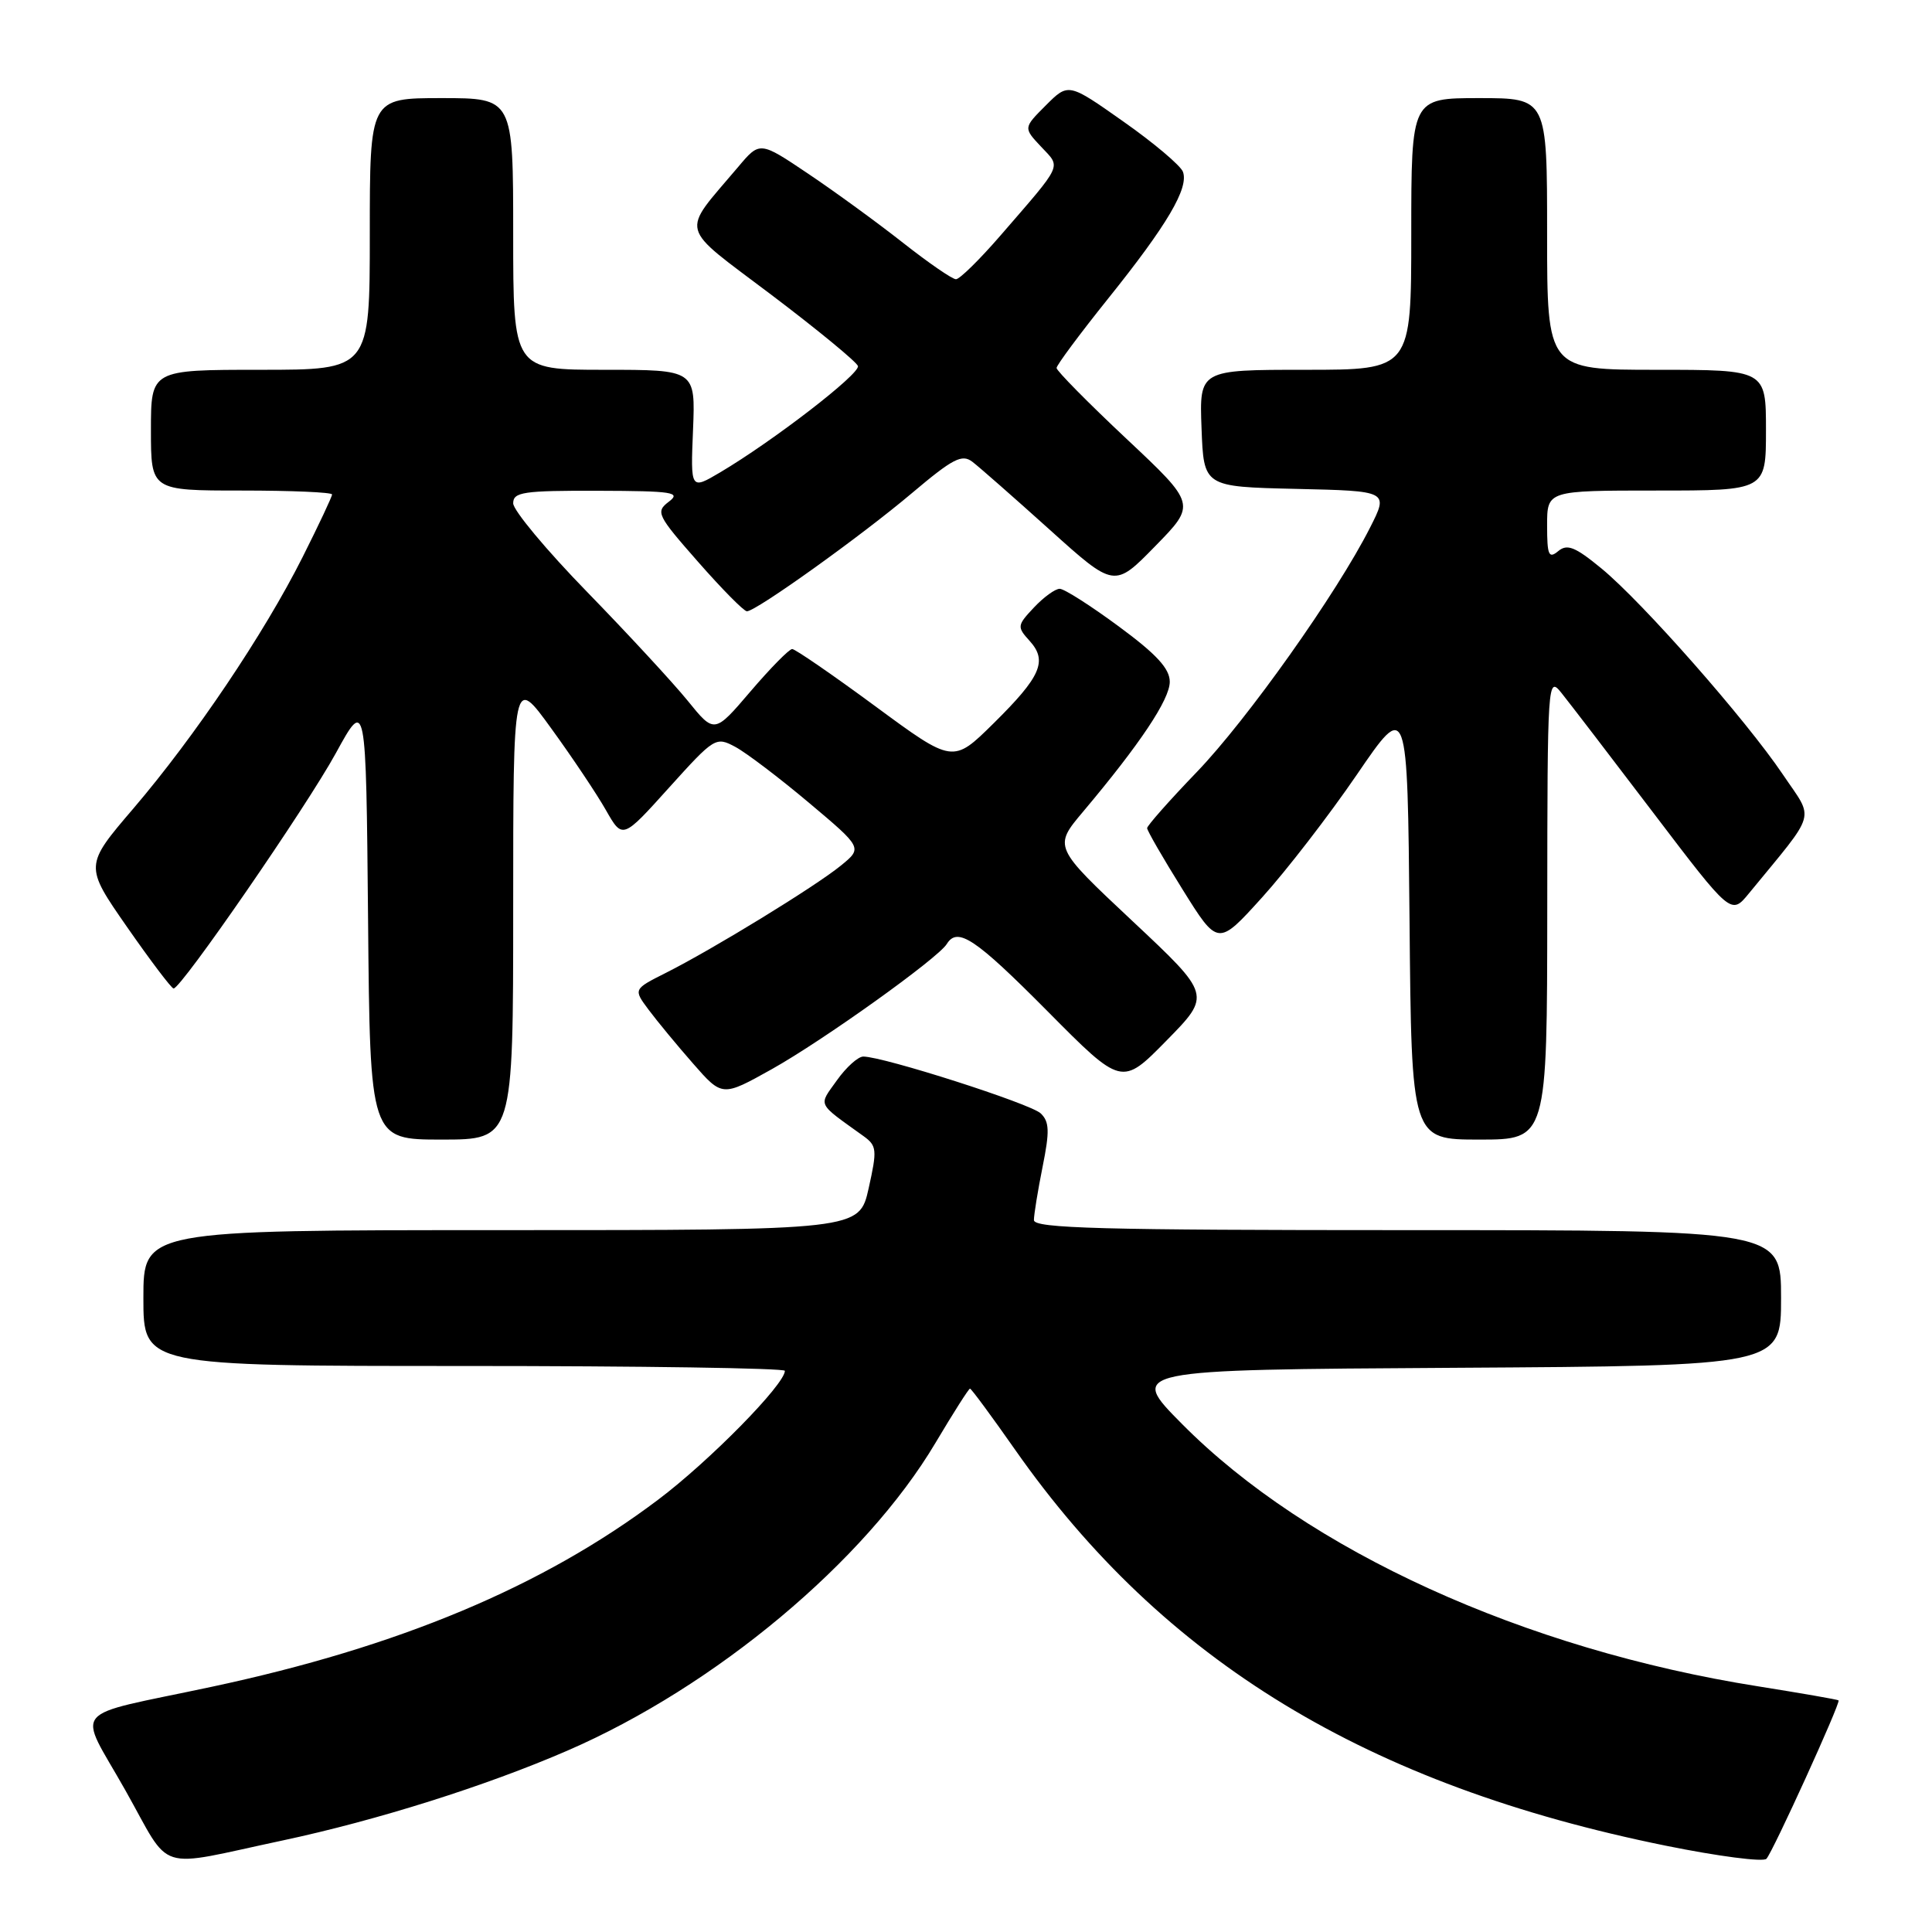 <?xml version="1.0" encoding="UTF-8" standalone="no"?>
<!DOCTYPE svg PUBLIC "-//W3C//DTD SVG 1.1//EN" "http://www.w3.org/Graphics/SVG/1.1/DTD/svg11.dtd" >
<svg xmlns="http://www.w3.org/2000/svg" xmlns:xlink="http://www.w3.org/1999/xlink" version="1.1" viewBox="0 0 256 256">
 <g >
 <path fill="currentColor"
d=" M 37.50 243.86 C 49.93 241.21 64.42 236.64 75.18 231.97 C 94.78 223.48 114.65 206.86 123.96 191.18 C 126.31 187.23 128.36 184.00 128.53 184.00 C 128.70 184.00 131.40 187.66 134.53 192.13 C 154.15 220.12 181.16 236.55 220.75 244.57 C 227.65 245.97 233.64 246.75 234.06 246.30 C 234.89 245.44 243.91 225.63 243.62 225.31 C 243.52 225.20 238.73 224.37 232.97 223.45 C 201.98 218.55 173.26 205.47 156.63 188.69 C 149.50 181.50 149.50 181.50 192.75 181.24 C 236.00 180.98 236.00 180.98 236.00 171.99 C 236.00 163.00 236.00 163.00 186.50 163.00 C 145.92 163.00 137.00 162.76 137.00 161.67 C 137.00 160.93 137.52 157.75 138.15 154.60 C 139.10 149.89 139.05 148.63 137.90 147.53 C 136.57 146.25 117.06 140.00 114.39 140.00 C 113.70 140.00 112.13 141.41 110.90 143.14 C 108.43 146.61 108.15 146.03 114.42 150.54 C 116.19 151.82 116.24 152.35 115.10 157.46 C 113.86 163.00 113.86 163.00 66.43 163.00 C 19.00 163.00 19.00 163.00 19.00 172.00 C 19.00 181.00 19.00 181.00 61.50 181.00 C 84.88 181.00 104.00 181.29 104.00 181.64 C 104.00 183.43 94.00 193.61 87.19 198.73 C 71.92 210.24 52.84 218.23 28.00 223.52 C 8.82 227.61 10.24 225.91 16.61 237.22 C 22.86 248.32 20.33 247.51 37.50 243.86 Z  M 68.00 120.28 C 68.00 89.55 68.00 89.55 73.05 96.53 C 75.83 100.36 79.09 105.23 80.29 107.35 C 82.49 111.21 82.49 111.21 88.64 104.38 C 94.67 97.70 94.85 97.58 97.44 98.97 C 98.89 99.75 103.28 103.08 107.19 106.37 C 114.30 112.35 114.30 112.35 111.40 114.71 C 108.03 117.46 94.44 125.79 88.21 128.92 C 83.92 131.08 83.92 131.08 85.94 133.79 C 87.05 135.28 89.70 138.49 91.83 140.92 C 95.70 145.34 95.70 145.34 102.27 141.67 C 109.08 137.86 124.27 126.99 125.45 125.09 C 126.88 122.77 129.22 124.34 138.77 133.96 C 148.64 143.92 148.64 143.92 154.57 137.88 C 160.50 131.84 160.50 131.84 150.04 122.03 C 139.58 112.22 139.58 112.22 143.54 107.52 C 151.07 98.57 155.00 92.68 155.00 90.34 C 155.00 88.60 153.26 86.70 148.25 83.01 C 144.54 80.27 141.02 78.02 140.42 78.02 C 139.83 78.01 138.30 79.12 137.01 80.49 C 134.77 82.87 134.74 83.06 136.43 84.92 C 138.84 87.58 137.93 89.65 131.64 95.86 C 126.27 101.16 126.27 101.16 115.98 93.58 C 110.32 89.41 105.36 86.00 104.97 86.00 C 104.57 86.00 102.09 88.52 99.45 91.61 C 94.66 97.22 94.66 97.22 91.13 92.86 C 89.18 90.46 83.18 83.97 77.80 78.44 C 72.41 72.91 68.00 67.62 68.00 66.69 C 68.00 65.20 69.33 65.00 79.25 65.03 C 89.19 65.06 90.28 65.23 88.62 66.48 C 86.85 67.83 87.05 68.25 92.50 74.45 C 95.66 78.05 98.57 81.00 98.97 81.00 C 100.18 81.00 114.12 71.02 120.86 65.32 C 126.29 60.74 127.47 60.13 128.86 61.20 C 129.76 61.89 134.36 65.93 139.08 70.18 C 147.66 77.91 147.66 77.91 153.08 72.36 C 158.50 66.82 158.50 66.82 149.25 58.13 C 144.16 53.35 140.00 49.13 140.00 48.76 C 140.00 48.39 143.07 44.26 146.82 39.58 C 154.66 29.81 157.56 24.90 156.74 22.75 C 156.42 21.93 152.88 18.93 148.86 16.11 C 141.57 10.97 141.57 10.97 138.58 13.96 C 135.60 16.94 135.60 16.94 137.95 19.44 C 140.61 22.28 140.97 21.50 132.53 31.25 C 129.79 34.41 127.16 37.00 126.67 37.00 C 126.18 37.00 123.02 34.82 119.64 32.16 C 116.26 29.50 110.62 25.39 107.09 23.02 C 100.68 18.71 100.68 18.71 97.82 22.11 C 90.14 31.20 89.74 29.64 102.23 39.08 C 108.35 43.71 113.50 47.95 113.68 48.50 C 114.00 49.52 102.44 58.44 95.41 62.60 C 91.50 64.91 91.50 64.91 91.83 56.96 C 92.15 49.00 92.15 49.00 80.08 49.00 C 68.00 49.00 68.00 49.00 68.00 31.00 C 68.00 13.00 68.00 13.00 58.50 13.00 C 49.00 13.00 49.00 13.00 49.00 31.00 C 49.00 49.00 49.00 49.00 34.50 49.00 C 20.00 49.00 20.00 49.00 20.00 57.00 C 20.00 65.00 20.00 65.00 32.00 65.00 C 38.60 65.00 44.00 65.23 44.00 65.52 C 44.00 65.81 42.24 69.55 40.09 73.83 C 34.99 83.97 25.82 97.59 17.69 107.11 C 11.19 114.71 11.19 114.71 16.84 122.84 C 19.95 127.31 22.73 130.98 23.00 130.98 C 23.99 131.01 40.59 106.94 44.50 99.80 C 48.50 92.50 48.50 92.50 48.77 121.75 C 49.03 151.00 49.03 151.00 58.52 151.00 C 68.00 151.00 68.00 151.00 68.00 120.28 Z  M 205.02 120.25 C 205.04 90.04 205.08 89.54 206.91 91.83 C 207.94 93.11 213.42 100.26 219.08 107.71 C 229.38 121.26 229.38 121.26 231.74 118.38 C 240.88 107.23 240.42 108.83 236.25 102.64 C 231.36 95.38 217.67 79.83 212.22 75.34 C 208.72 72.46 207.66 72.03 206.47 73.03 C 205.21 74.07 205.00 73.57 205.00 69.62 C 205.00 65.00 205.00 65.00 219.50 65.00 C 234.00 65.00 234.00 65.00 234.00 57.00 C 234.00 49.00 234.00 49.00 219.50 49.00 C 205.00 49.00 205.00 49.00 205.00 31.00 C 205.00 13.00 205.00 13.00 196.00 13.00 C 187.00 13.00 187.00 13.00 187.00 31.00 C 187.00 49.00 187.00 49.00 172.96 49.00 C 158.92 49.00 158.92 49.00 159.21 56.75 C 159.50 64.50 159.50 64.50 171.75 64.78 C 184.00 65.06 184.00 65.06 181.54 69.91 C 177.14 78.61 165.27 95.35 158.56 102.32 C 154.95 106.07 152.00 109.41 152.00 109.73 C 152.00 110.06 154.11 113.72 156.69 117.85 C 161.38 125.38 161.38 125.38 167.21 118.94 C 170.42 115.40 176.08 108.07 179.78 102.66 C 186.50 92.82 186.50 92.82 186.77 121.91 C 187.03 151.00 187.03 151.00 196.02 151.00 C 205.00 151.00 205.00 151.00 205.02 120.25 Z "/>
</g>
</svg>
